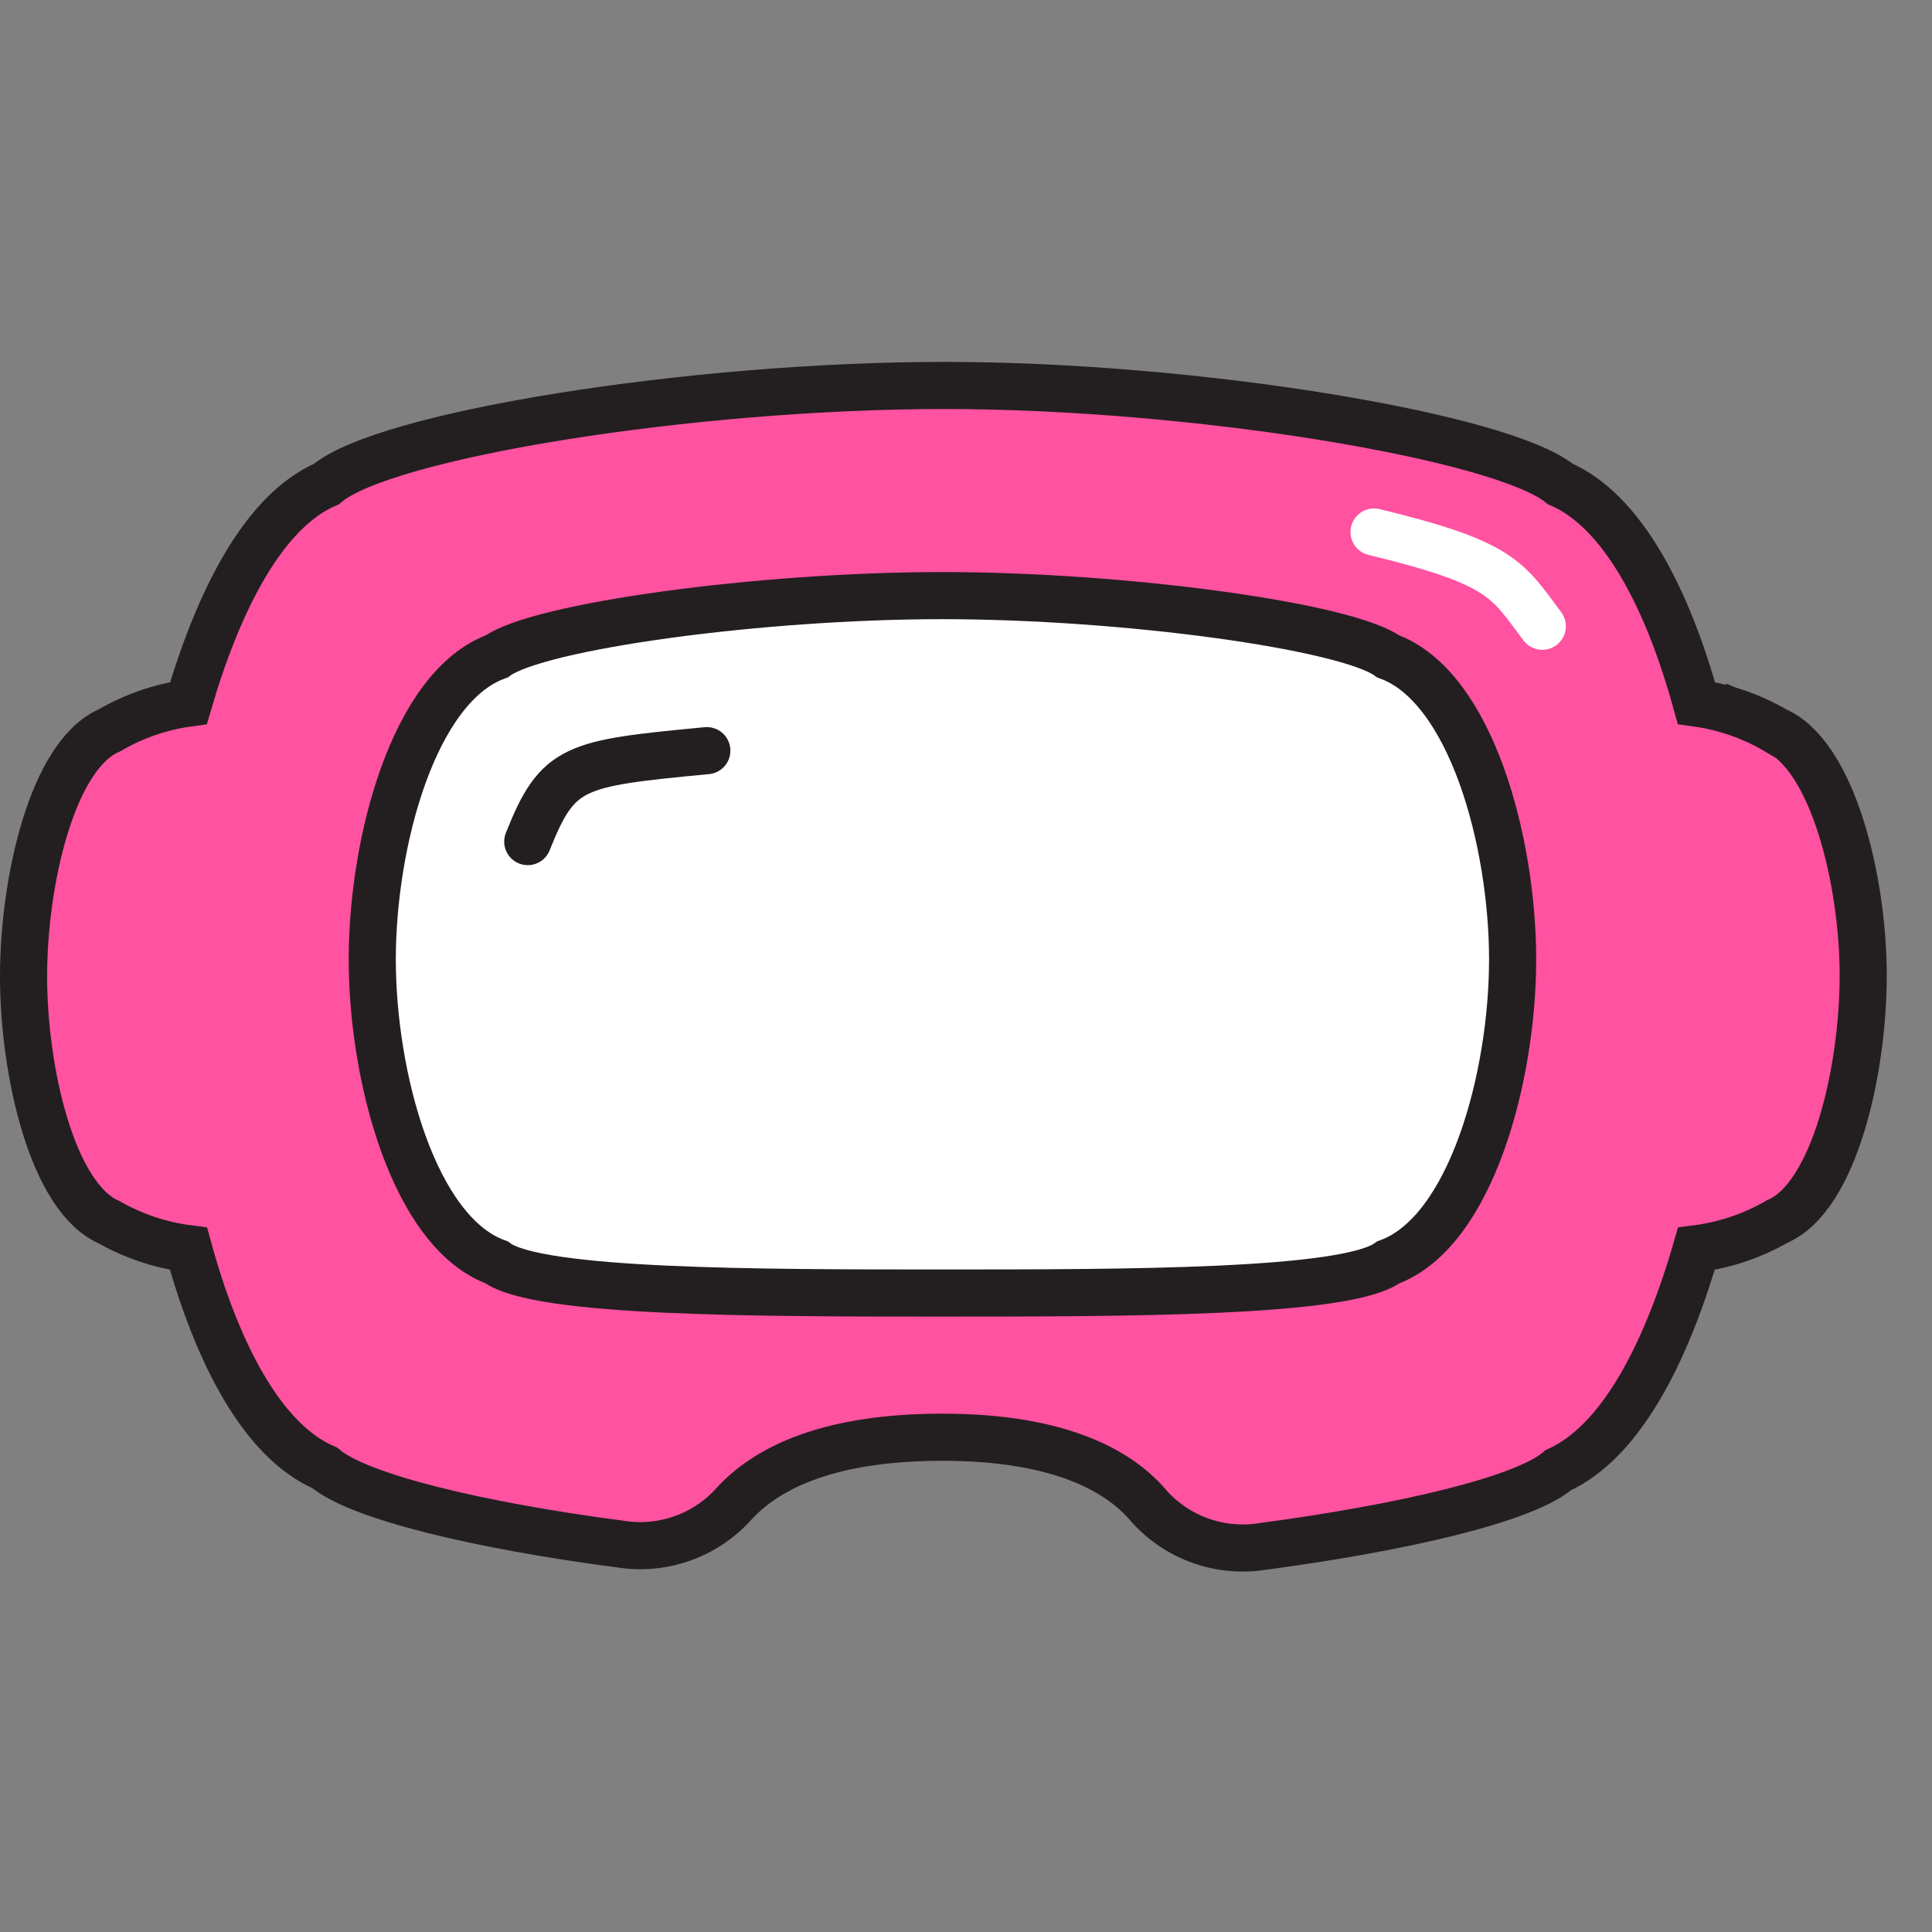 <svg xmlns="http://www.w3.org/2000/svg" fill="none" viewBox="0 -0.5 41 41" id="Vr-Goggle--Streamline-Stickies">
  <rect x="0" y="-0.5" width="41" height="41" fill="#808080" stroke="none"/>
  <desc>
    Vr Goggle Streamline Icon: https://streamlinehq.com
  </desc>
  <path fill="#ff52a1" stroke="#231f20" stroke-miterlimit="10" d="M37.68 15c-0.517 -0.301 -1.087 -0.498 -1.68 -0.58 -0.61 -2.22 -1.57 -4.08 -2.89 -4.65 -1.22 -1 -7.7 -2.09 -13.07 -2.09s-11.89 1.05 -13.11 2.09C5.61 10.34 4.65 12.2 4 14.42c-0.593 0.082 -1.163 0.279 -1.68 0.58C1.11 15.52 0.5 18.2 0.5 20.22c0 2.02 0.61 4.7 1.82 5.22 0.518 0.294 1.089 0.484 1.68 0.56 0.61 2.22 1.57 4.08 2.89 4.65 0.72 0.61 3.24 1.22 6.29 1.62 0.438 0.068 0.885 0.025 1.302 -0.123 0.417 -0.148 0.791 -0.398 1.088 -0.727 0.62 -0.68 1.85 -1.42 4.43 -1.42 2.58 0 3.81 0.77 4.39 1.47 0.297 0.329 0.67 0.579 1.088 0.727 0.417 0.148 0.865 0.191 1.302 0.123 3 -0.4 5.57 -1 6.29 -1.62 1.32 -0.6 2.28 -2.46 2.93 -4.7 0.606 -0.077 1.191 -0.274 1.72 -0.58 1.21 -0.52 1.82 -3.2 1.82 -5.22 0 -2.02 -0.65 -4.68 -1.86 -5.2Z" stroke-width="1"></path>
  <path fill="#ffffff" stroke="#231f20" stroke-miterlimit="10" d="M29.46 26.29c1.76 -0.64 2.64 -3.94 2.64 -6.43 0 -2.49 -0.88 -5.79 -2.64 -6.43 -0.88 -0.64 -5.57 -1.29 -9.46 -1.29 -3.89 0 -8.58 0.65 -9.46 1.29 -1.76 0.64 -2.64 3.94 -2.64 6.43 0 2.49 0.88 5.79 2.64 6.43 0.88 0.65 5.57 0.65 9.46 0.65 3.89 0 8.58 0 9.46 -0.65Z" stroke-width="1"></path>
  <path stroke="#231f20" stroke-linecap="round" stroke-miterlimit="10" d="M15 15.43c-2.83 0.27 -3.16 0.32 -3.8 1.93" stroke-width="1"></path>
  <path stroke="#ffffff" stroke-linecap="round" stroke-linejoin="round" d="M29.16 10.79c2.72 0.66 2.82 1 3.57 2" stroke-width="1"></path>
</svg>